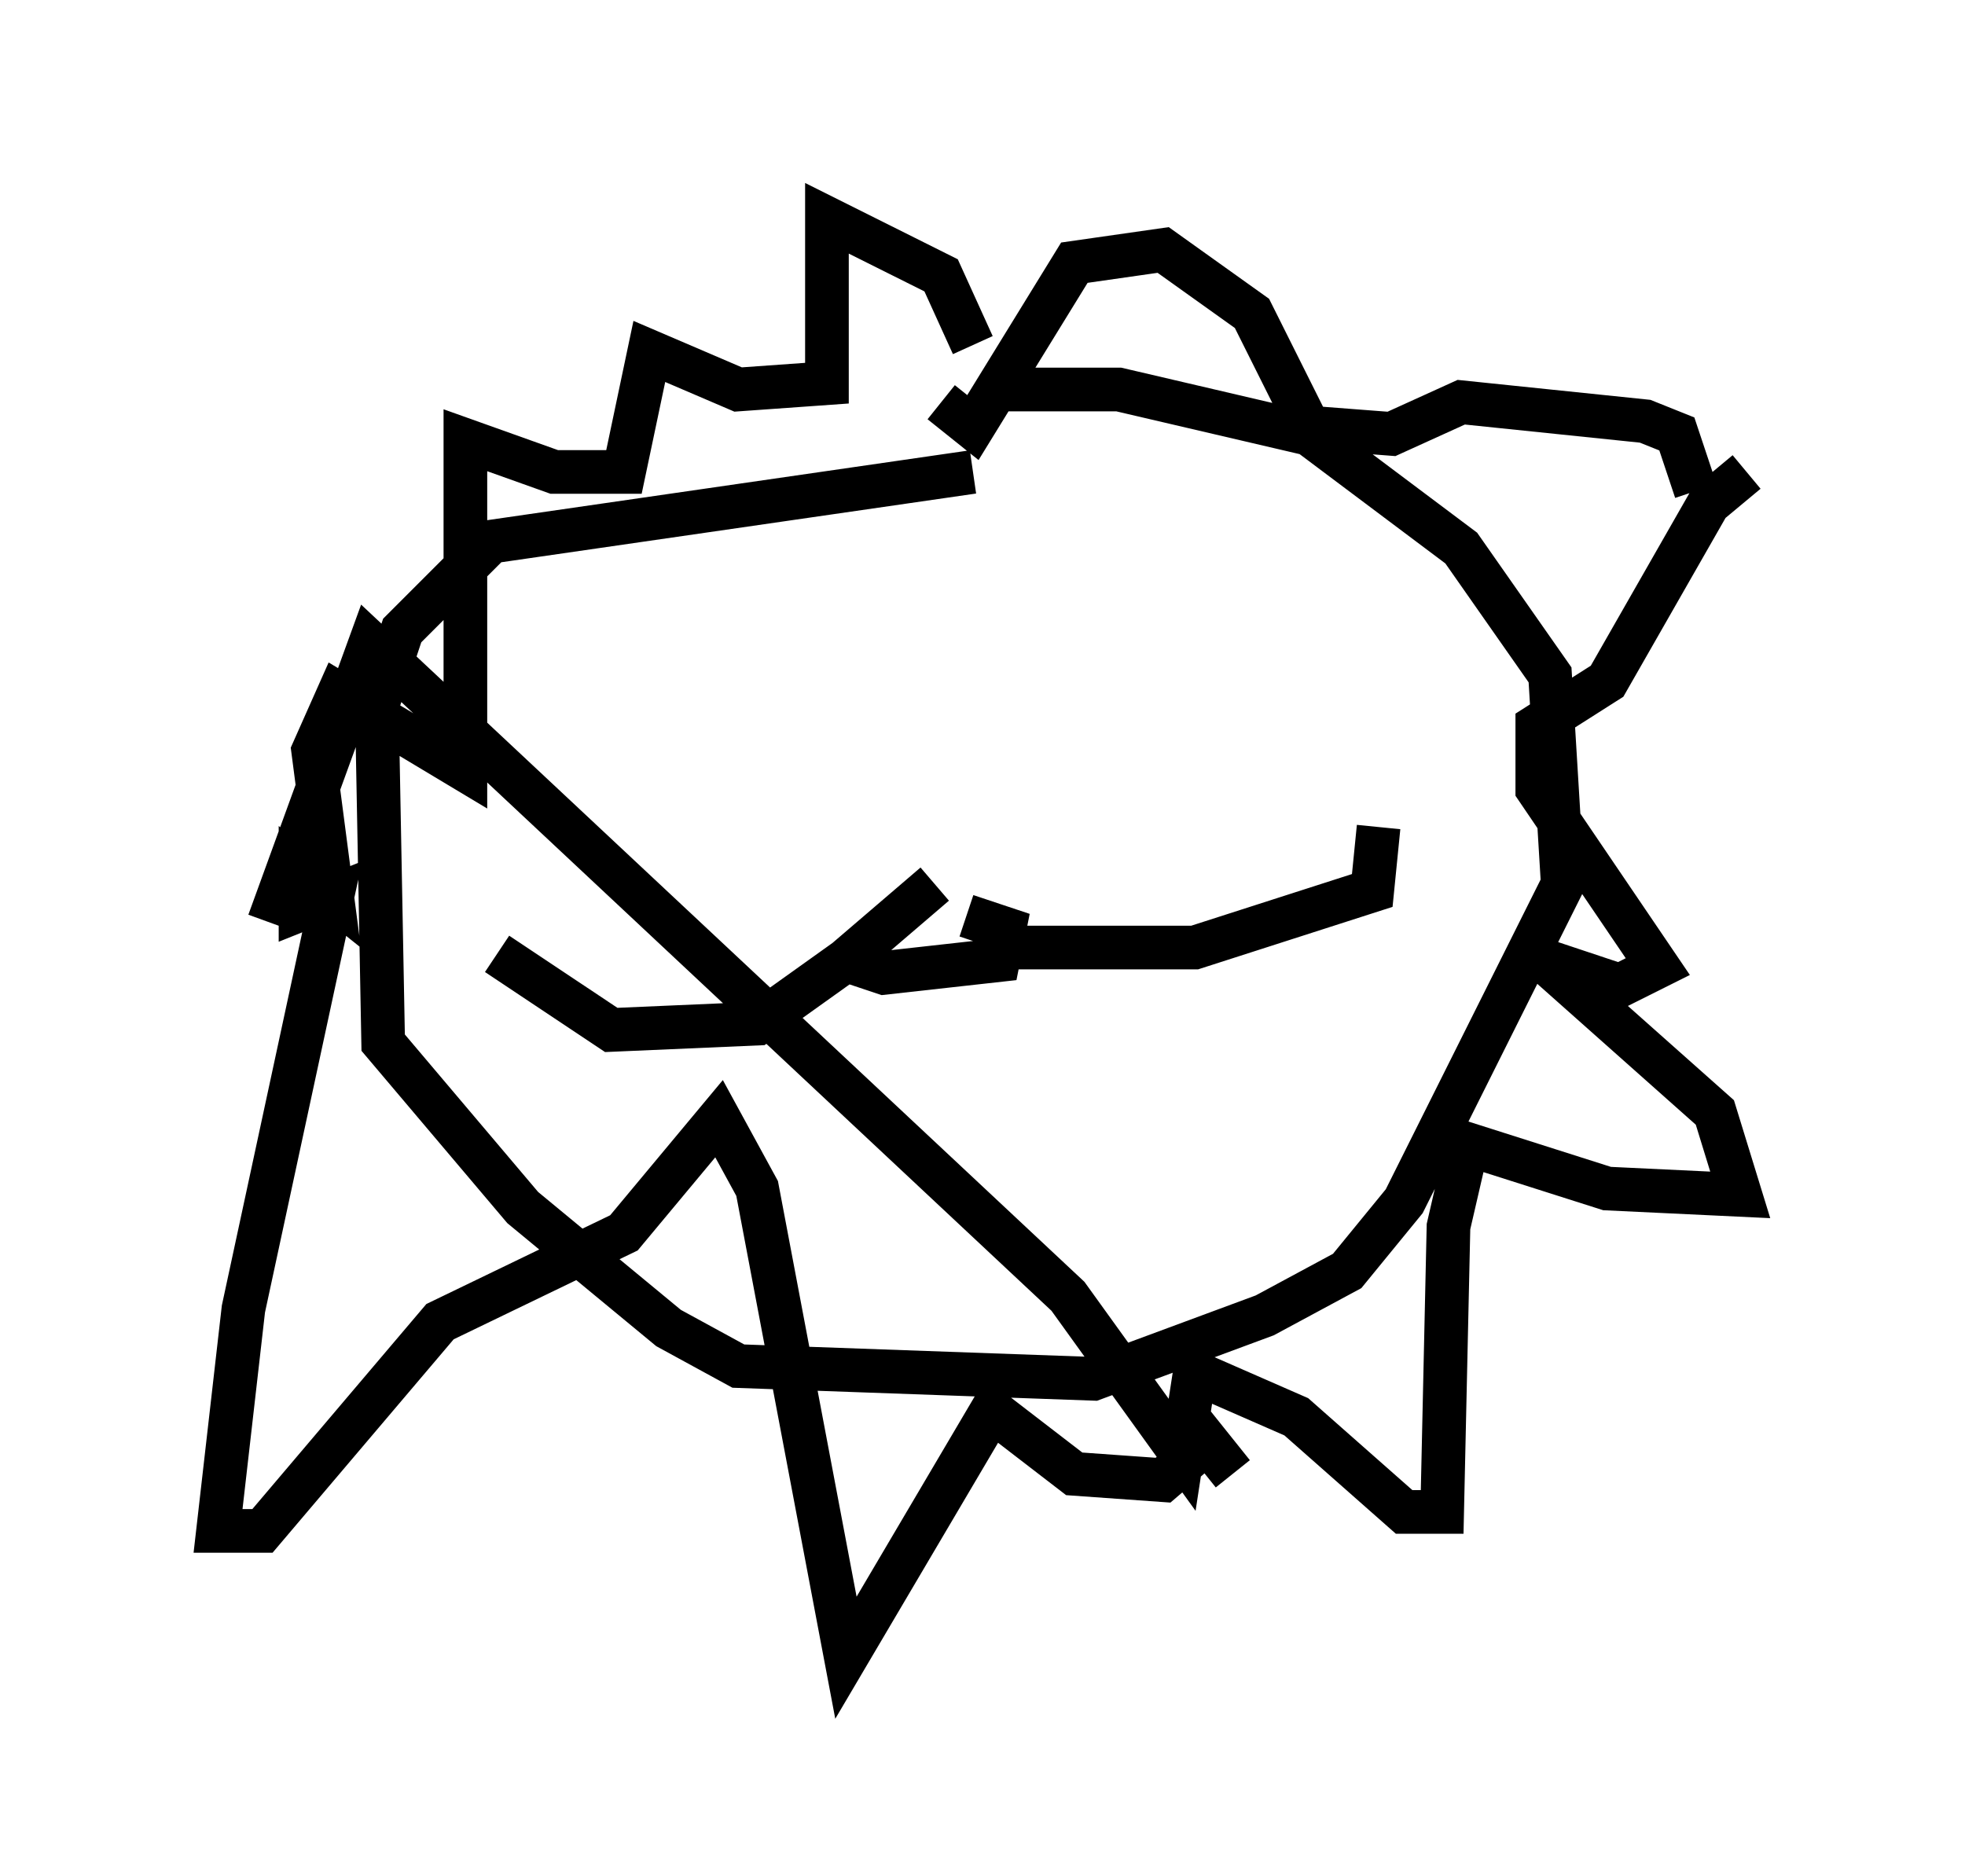 <?xml version="1.0" encoding="utf-8" ?>
<svg baseProfile="full" height="42.972" version="1.1" width="45.006" xmlns="http://www.w3.org/2000/svg" xmlns:ev="http://www.w3.org/2001/xml-events" xmlns:xlink="http://www.w3.org/1999/xlink"><defs /><rect fill="white" height="42.972" width="45.006" x="0" y="0" /><path d="M24.173, 10.084 m-1.888, 0.726 l-11.039, 1.598 -2.034, 2.034 l-0.581, 1.743 0.145, 7.698 l3.196, 3.777 3.341, 2.76 l1.598, 0.872 8.134, 0.291 l3.922, -1.453 1.888, -1.017 l1.307, -1.598 3.631, -7.263 l-0.291, -4.793 -2.034, -2.905 l-3.486, -2.615 -4.358, -1.017 l-3.05, 0.0 m-1.017, 0.291 l0.726, 0.581 2.324, -3.777 l2.034, -0.291 2.034, 1.453 l1.307, 2.615 1.888, 0.145 l1.598, -0.726 4.212, 0.436 l0.726, 0.291 0.436, 1.307 m0.0, 0.0 m0.0, 0.0 m-1.888, -0.581 l0.0, 0.0 m3.05, 0.145 l-0.872, 0.726 -2.324, 4.067 l-1.598, 1.017 0.0, 1.453 l2.76, 4.067 -0.872, 0.436 l-1.743, -0.581 3.922, 3.486 l0.581, 1.888 -3.05, -0.145 l-3.196, -1.017 -0.436, 1.888 l-0.145, 6.536 -0.872, 0.0 l-2.469, -2.179 -2.324, -1.017 l-0.291, 1.888 -2.615, -3.631 l-15.978, -14.961 -2.324, 6.391 m16.123, -13.218 l-0.726, -1.598 -2.615, -1.307 l0.0, 3.777 -2.034, 0.145 l-2.034, -0.872 -0.581, 2.76 l-1.598, 0.0 -2.034, -0.726 l0.0, 7.553 -2.905, -1.743 l-0.581, 1.307 0.436, 3.341 l-0.726, -0.581 0.0, 0.872 l0.726, -0.291 -2.034, 9.441 l-0.581, 5.084 1.017, 0.0 l4.067, -4.793 4.212, -2.034 l2.179, -2.615 0.872, 1.598 l2.034, 10.749 3.341, -5.665 l1.888, 1.453 2.034, 0.145 l1.017, -0.872 0.581, 0.726 m-6.827, -13.508 l-2.034, 1.743 0.872, 0.291 l2.615, -0.291 0.145, -0.726 l-0.872, -0.291 m-2.76, 1.017 l-2.034, 1.453 -3.341, 0.145 l-2.615, -1.743 m11.911, -0.145 l4.067, 0.0 4.067, -1.307 l0.145, -1.453 m-13.799, -4.067 l0.0, 0.0 " fill="none" stroke="black" stroke-width="1" /></svg>